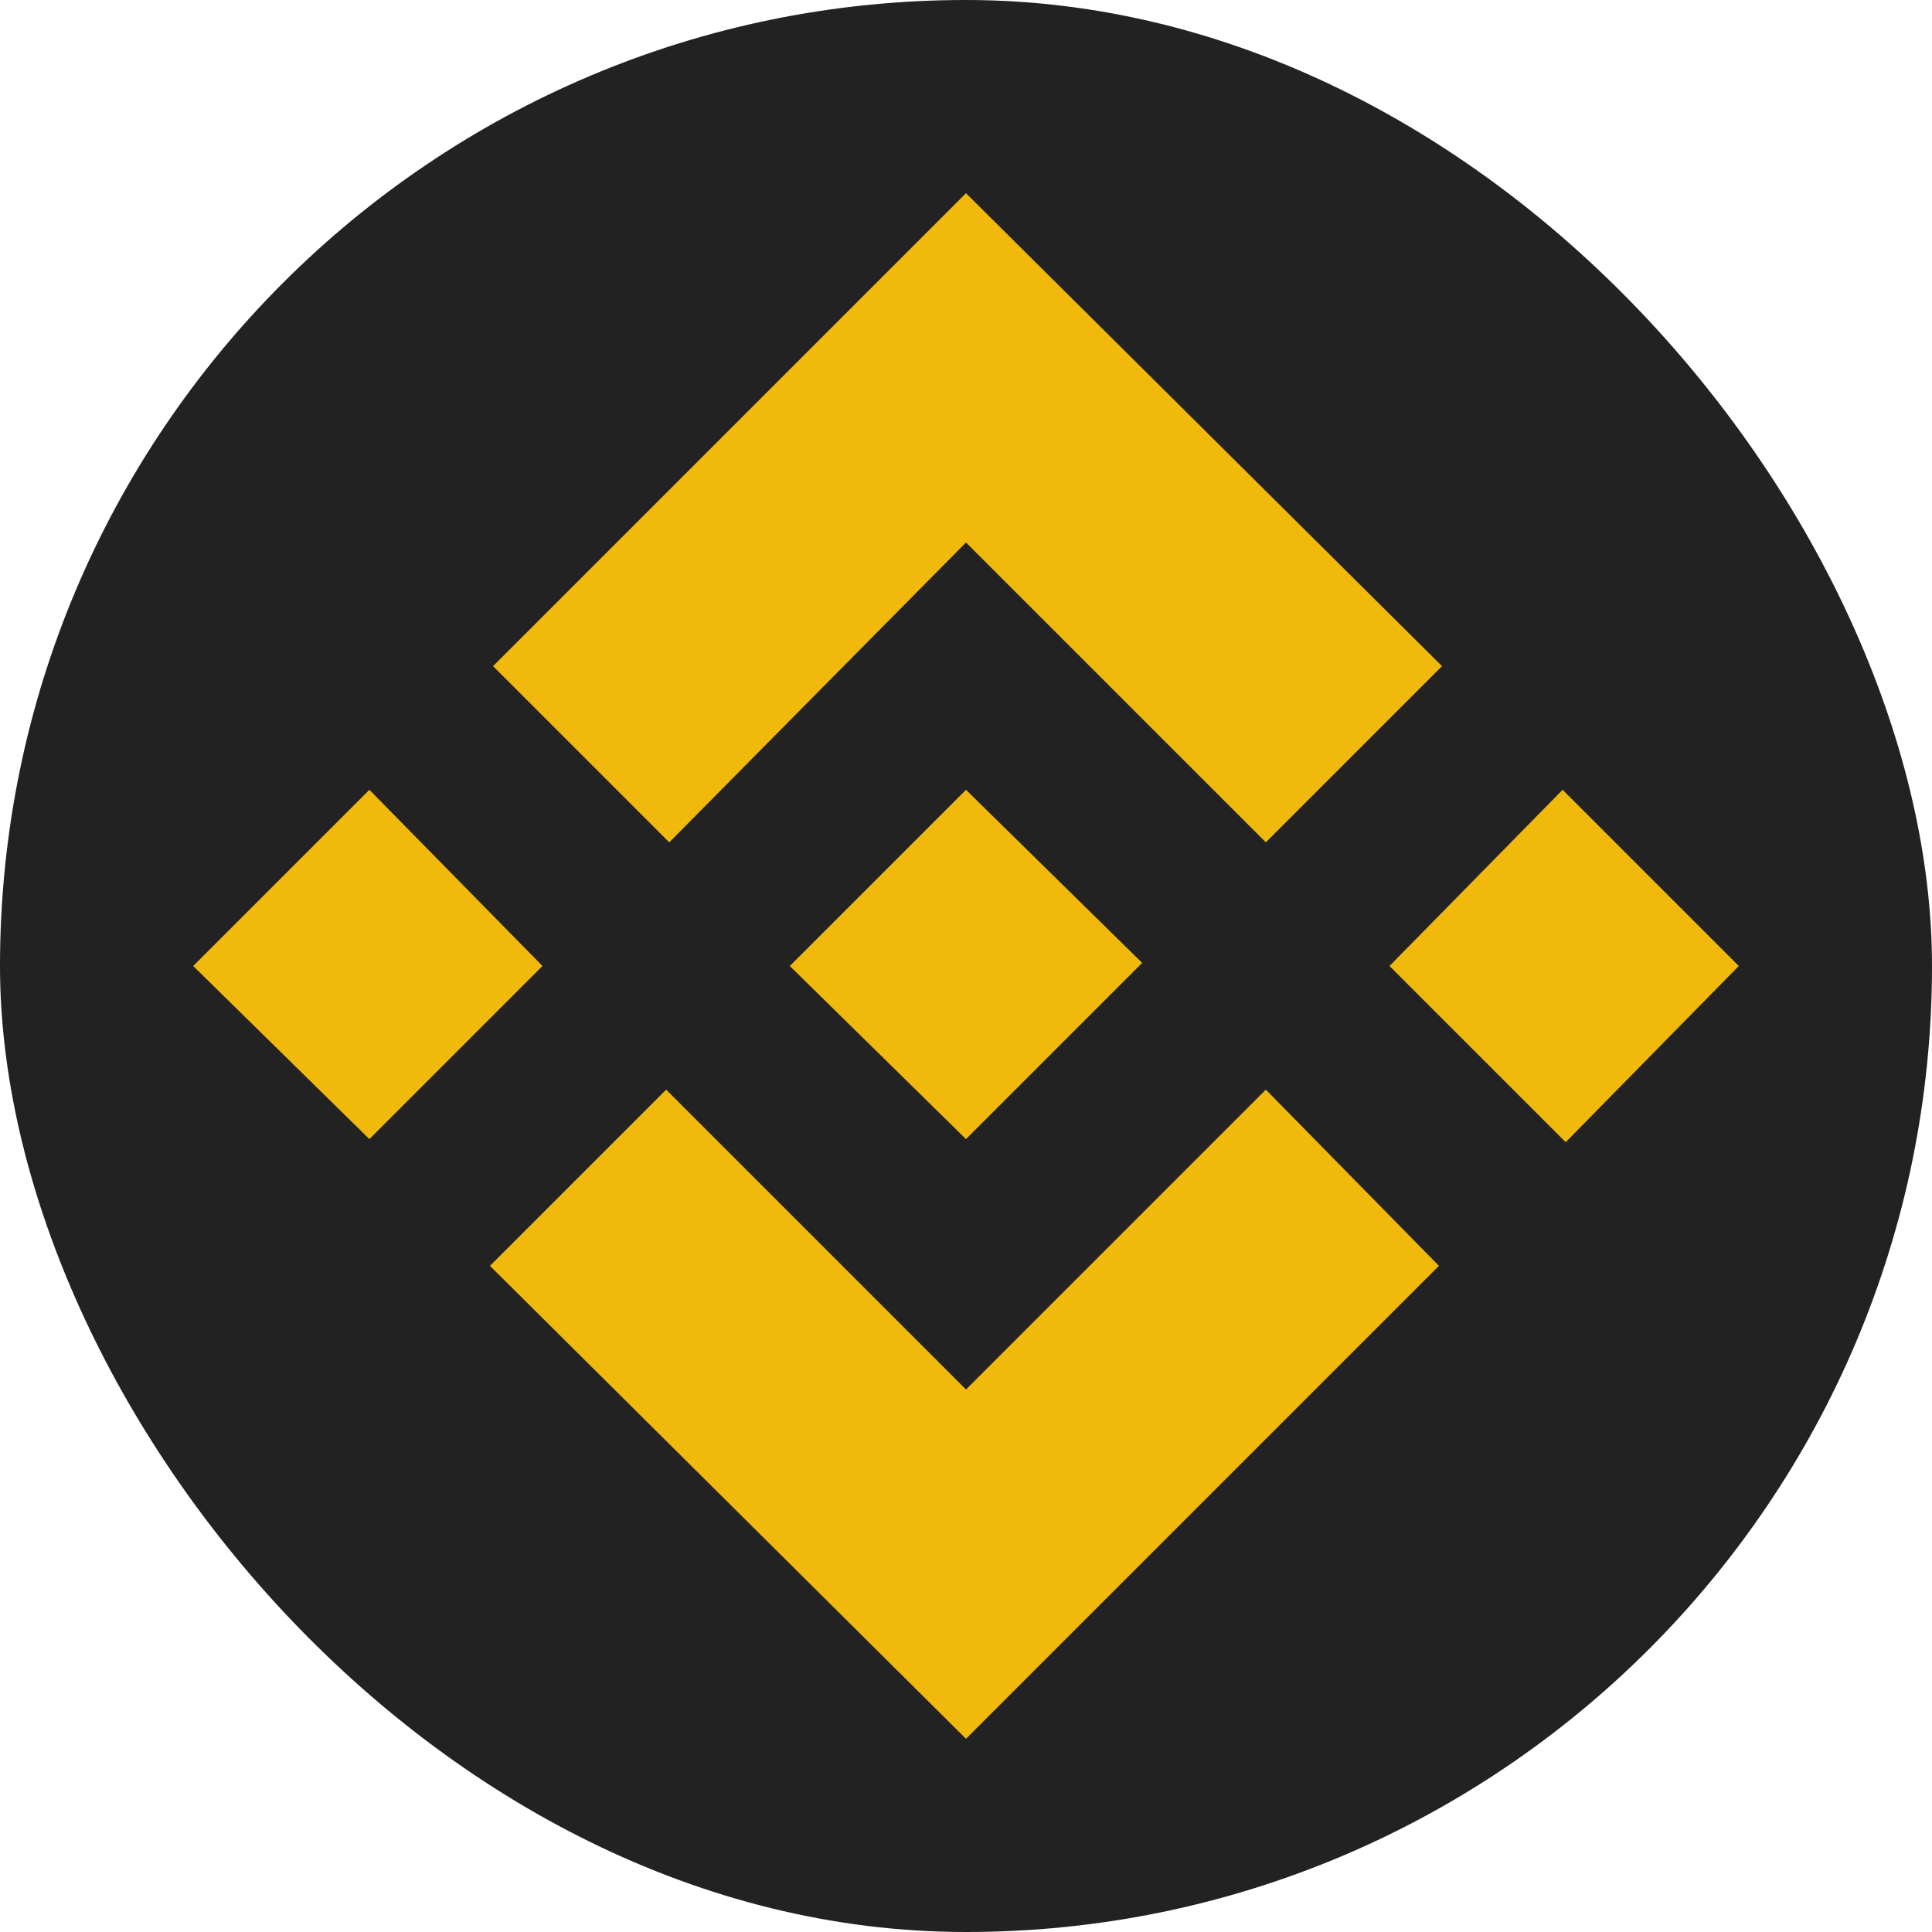 <svg width="50" height="50" viewBox="0 0 50 50" fill="none" xmlns="http://www.w3.org/2000/svg">
<g id="Binance svg">
<rect width="50" height="50" rx="25" fill="#222222"/>
<g id="Group">
<path id="Vector" d="M14.04 25L9.56 29.48L5 25L9.56 20.44L14.04 25ZM25 14.04L32.76 21.8L37.32 17.24L25 5L12.76 17.24L17.32 21.8L25 14.04ZM40.44 20.44L35.96 25L40.52 29.56L45 25L40.44 20.44ZM25 35.96L17.24 28.2L12.68 32.76L25 45L37.24 32.76L32.76 28.2L25 35.96ZM25 29.48L29.56 24.92L25 20.44L20.44 25L25 29.48Z" fill="#F0B90B"/>
</g>
</g>
</svg>
